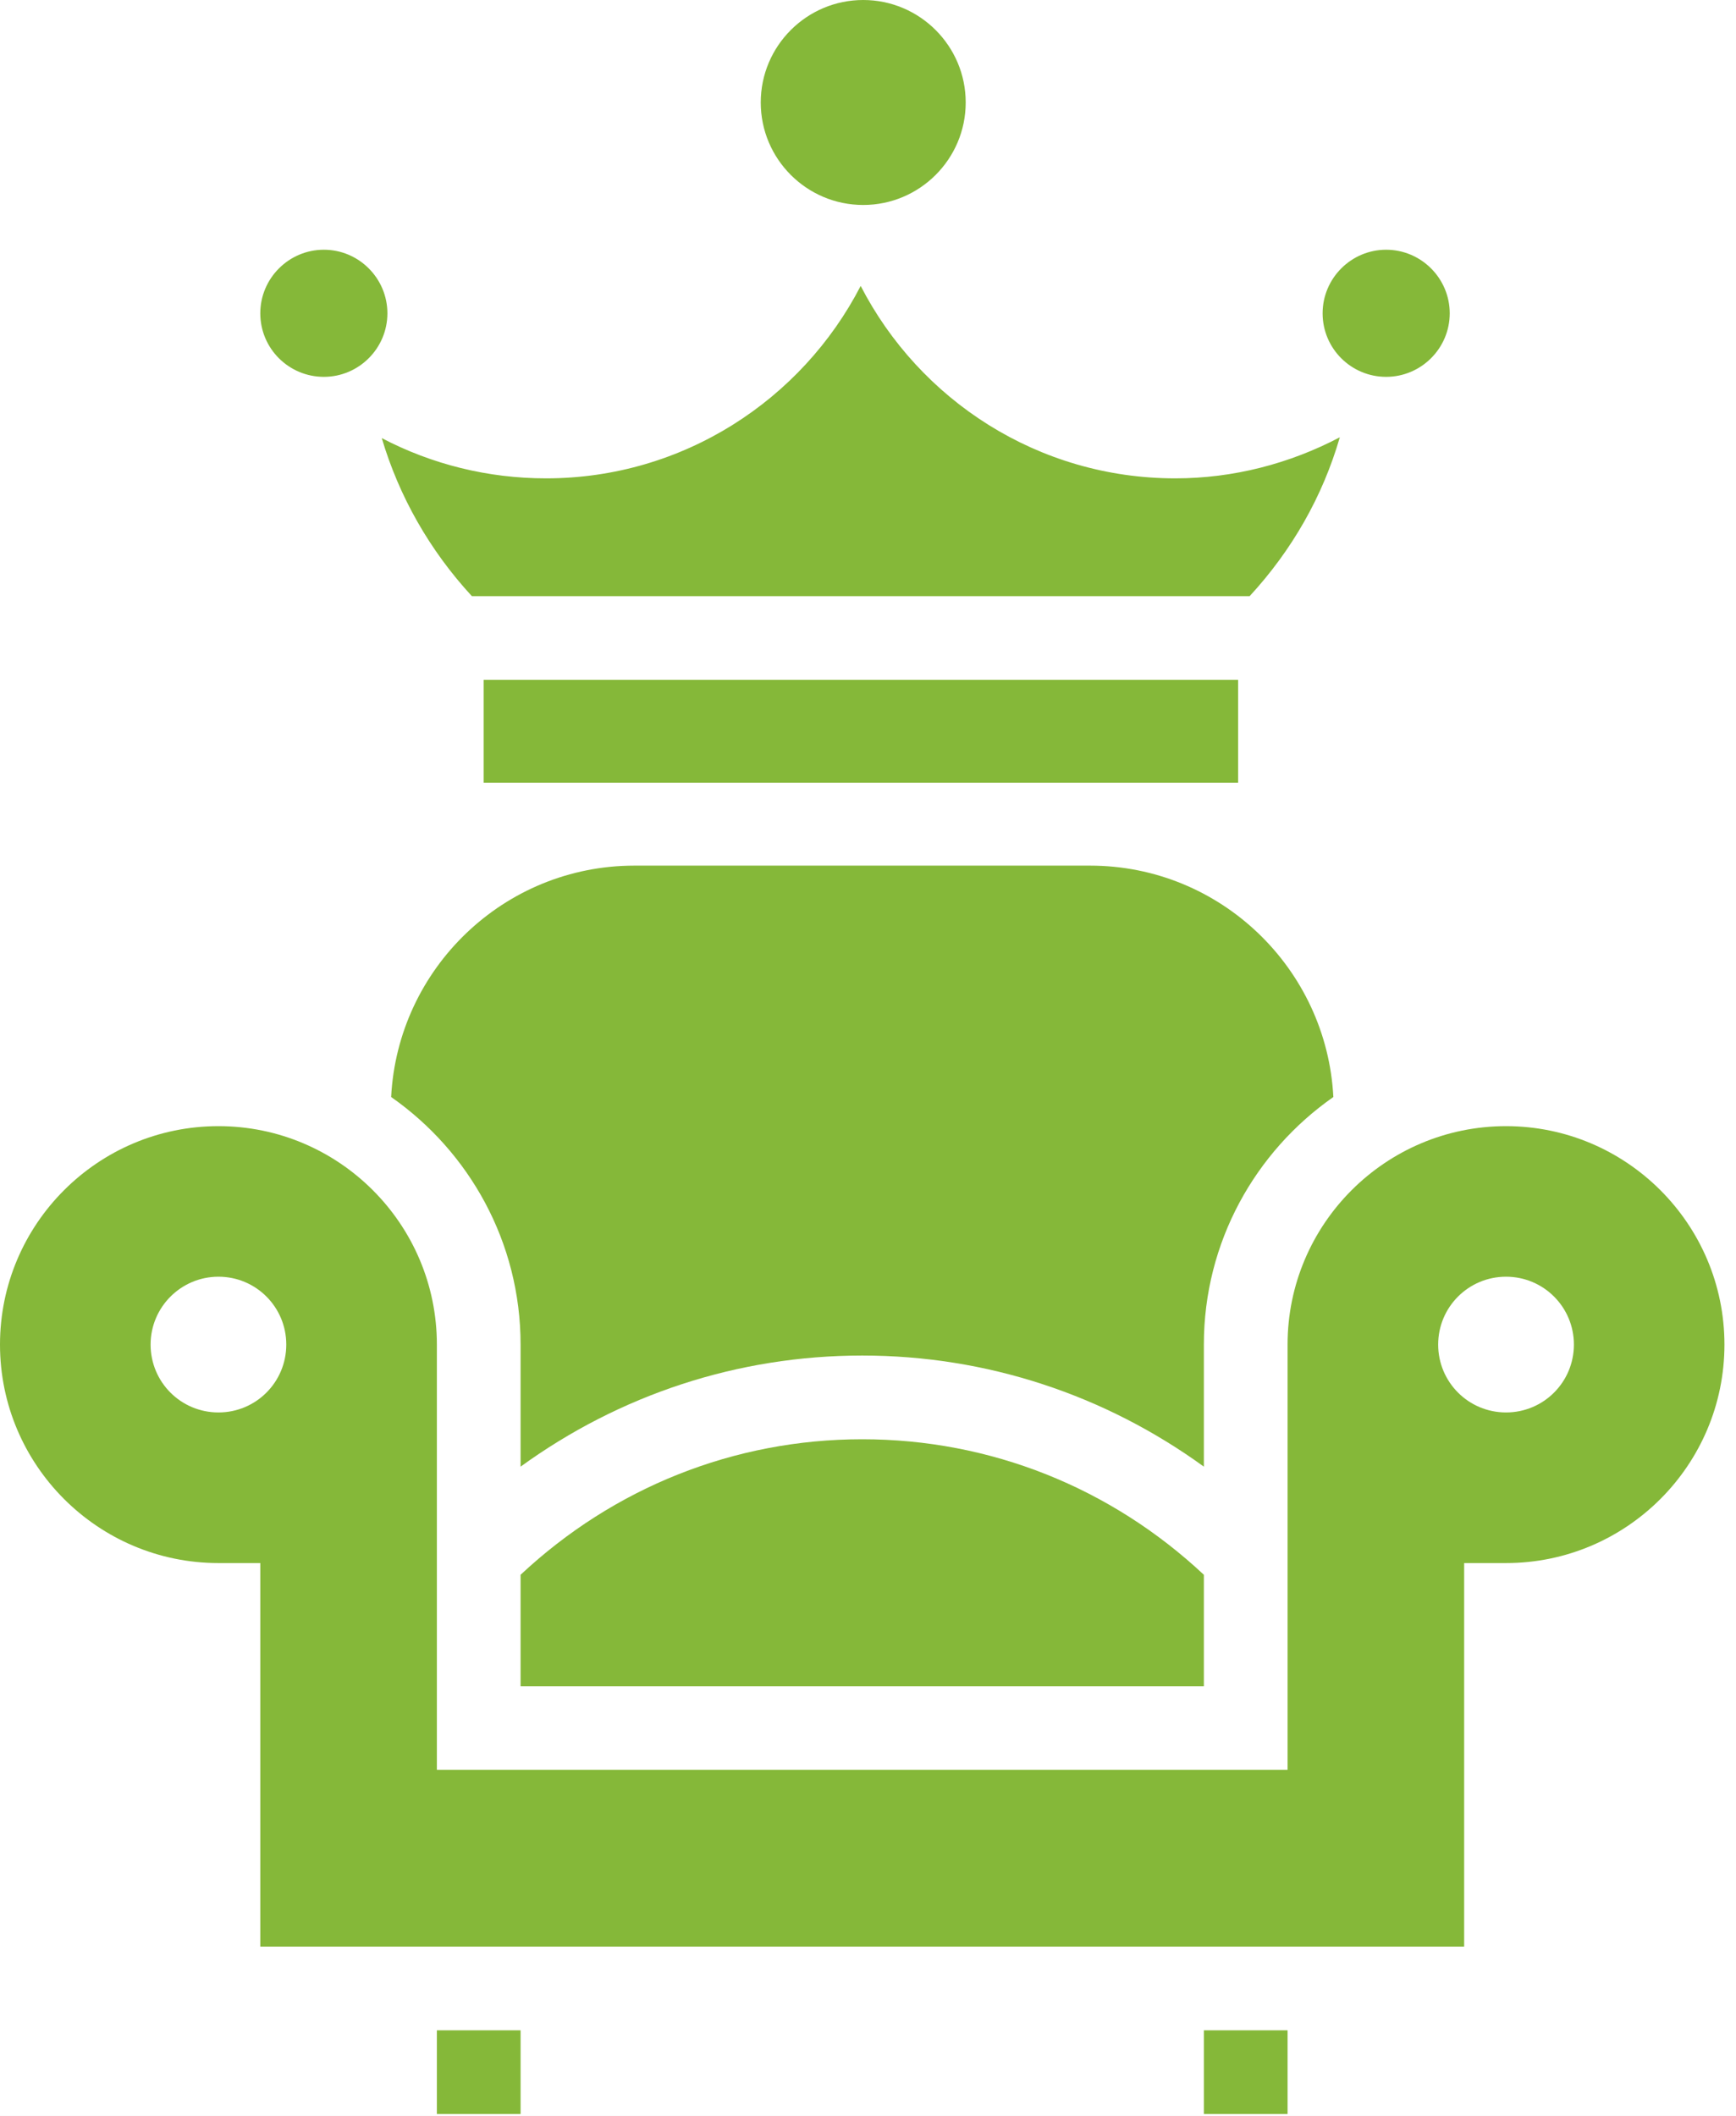 <svg width="32" height="39" viewBox="0 0 32 39" fill="none" xmlns="http://www.w3.org/2000/svg">
<rect width="32" height="39" fill="#E5E5E5"/>
<g clip-path="url(#clip0_0_1)">
<rect width="1440" height="6431" transform="translate(-135 -72)" fill="white"/>
<path d="M5.97 6.946C6.615 6.946 7.141 6.42 7.141 5.775C7.141 5.13 6.615 4.603 5.97 4.603C5.324 4.603 4.798 5.13 4.798 5.775C4.798 6.424 5.324 6.946 5.97 6.946Z" fill="#85B839"/>
<path d="M9.596 24.783V27.033C11.42 25.71 13.597 24.985 15.894 24.985C18.186 24.985 20.367 25.71 22.191 27.033V24.783C22.191 22.894 23.139 21.225 24.578 20.22C24.455 17.848 22.494 15.955 20.093 15.955H11.694C9.293 15.955 7.332 17.848 7.21 20.22C8.648 21.225 9.596 22.894 9.596 24.783Z" fill="#85B839"/>
<path d="M22.822 12.53H8.915V14.427H22.822V12.53Z" fill="#85B839"/>
<path d="M22.191 29.026C20.475 27.419 18.255 26.528 15.894 26.528C13.533 26.528 11.312 27.419 9.596 29.026V31.081H22.191V29.026Z" fill="#85B839"/>
<path d="M25.551 6.946C26.196 6.946 26.723 6.42 26.723 5.775C26.723 5.13 26.196 4.603 25.551 4.603C24.906 4.603 24.38 5.13 24.38 5.775C24.38 6.424 24.906 6.946 25.551 6.946Z" fill="#85B839"/>
<path d="M15.912 3.778C16.953 3.778 17.801 2.931 17.801 1.889C17.801 0.847 16.953 0 15.912 0C14.87 0 14.023 0.847 14.023 1.889C14.023 2.931 14.87 3.778 15.912 3.778Z" fill="#85B839"/>
<path d="M27.761 20.757C25.54 20.757 23.734 22.563 23.734 24.783V32.62H8.053V24.783C8.053 22.563 6.247 20.757 4.027 20.757C1.806 20.757 0 22.563 0 24.783C0 27.004 1.806 28.81 4.027 28.81H4.798V35.879H26.989V28.81H27.761C29.981 28.81 31.787 27.004 31.787 24.783C31.787 22.563 29.981 20.757 27.761 20.757ZM4.027 26.034C3.334 26.034 2.776 25.475 2.776 24.783C2.776 24.091 3.338 23.532 4.027 23.532C4.719 23.532 5.277 24.091 5.277 24.783C5.277 25.475 4.719 26.034 4.027 26.034ZM27.761 26.034C27.069 26.034 26.51 25.475 26.51 24.783C26.51 24.091 27.069 23.532 27.761 23.532C28.453 23.532 29.012 24.091 29.012 24.783C29.012 25.475 28.453 26.034 27.761 26.034Z" fill="#85B839"/>
<path d="M8.698 10.988H23.035C23.817 10.14 24.383 9.145 24.697 8.06C23.77 8.547 22.732 8.817 21.665 8.817C19.138 8.817 16.95 7.375 15.865 5.27C14.78 7.372 12.588 8.817 10.065 8.817C8.994 8.817 7.959 8.558 7.037 8.075C7.357 9.153 7.92 10.144 8.698 10.988Z" fill="#85B839"/>
<path d="M9.596 37.422H8.053V38.965H9.596V37.422Z" fill="#85B839"/>
<path d="M23.734 37.422H22.191V38.965H23.734V37.422Z" fill="#85B839"/>
</g>
<defs>
<clipPath id="clip0_0_1">
<rect width="1440" height="6431" fill="white" transform="translate(-135 -72)"/>
</clipPath>
</defs>
</svg>
